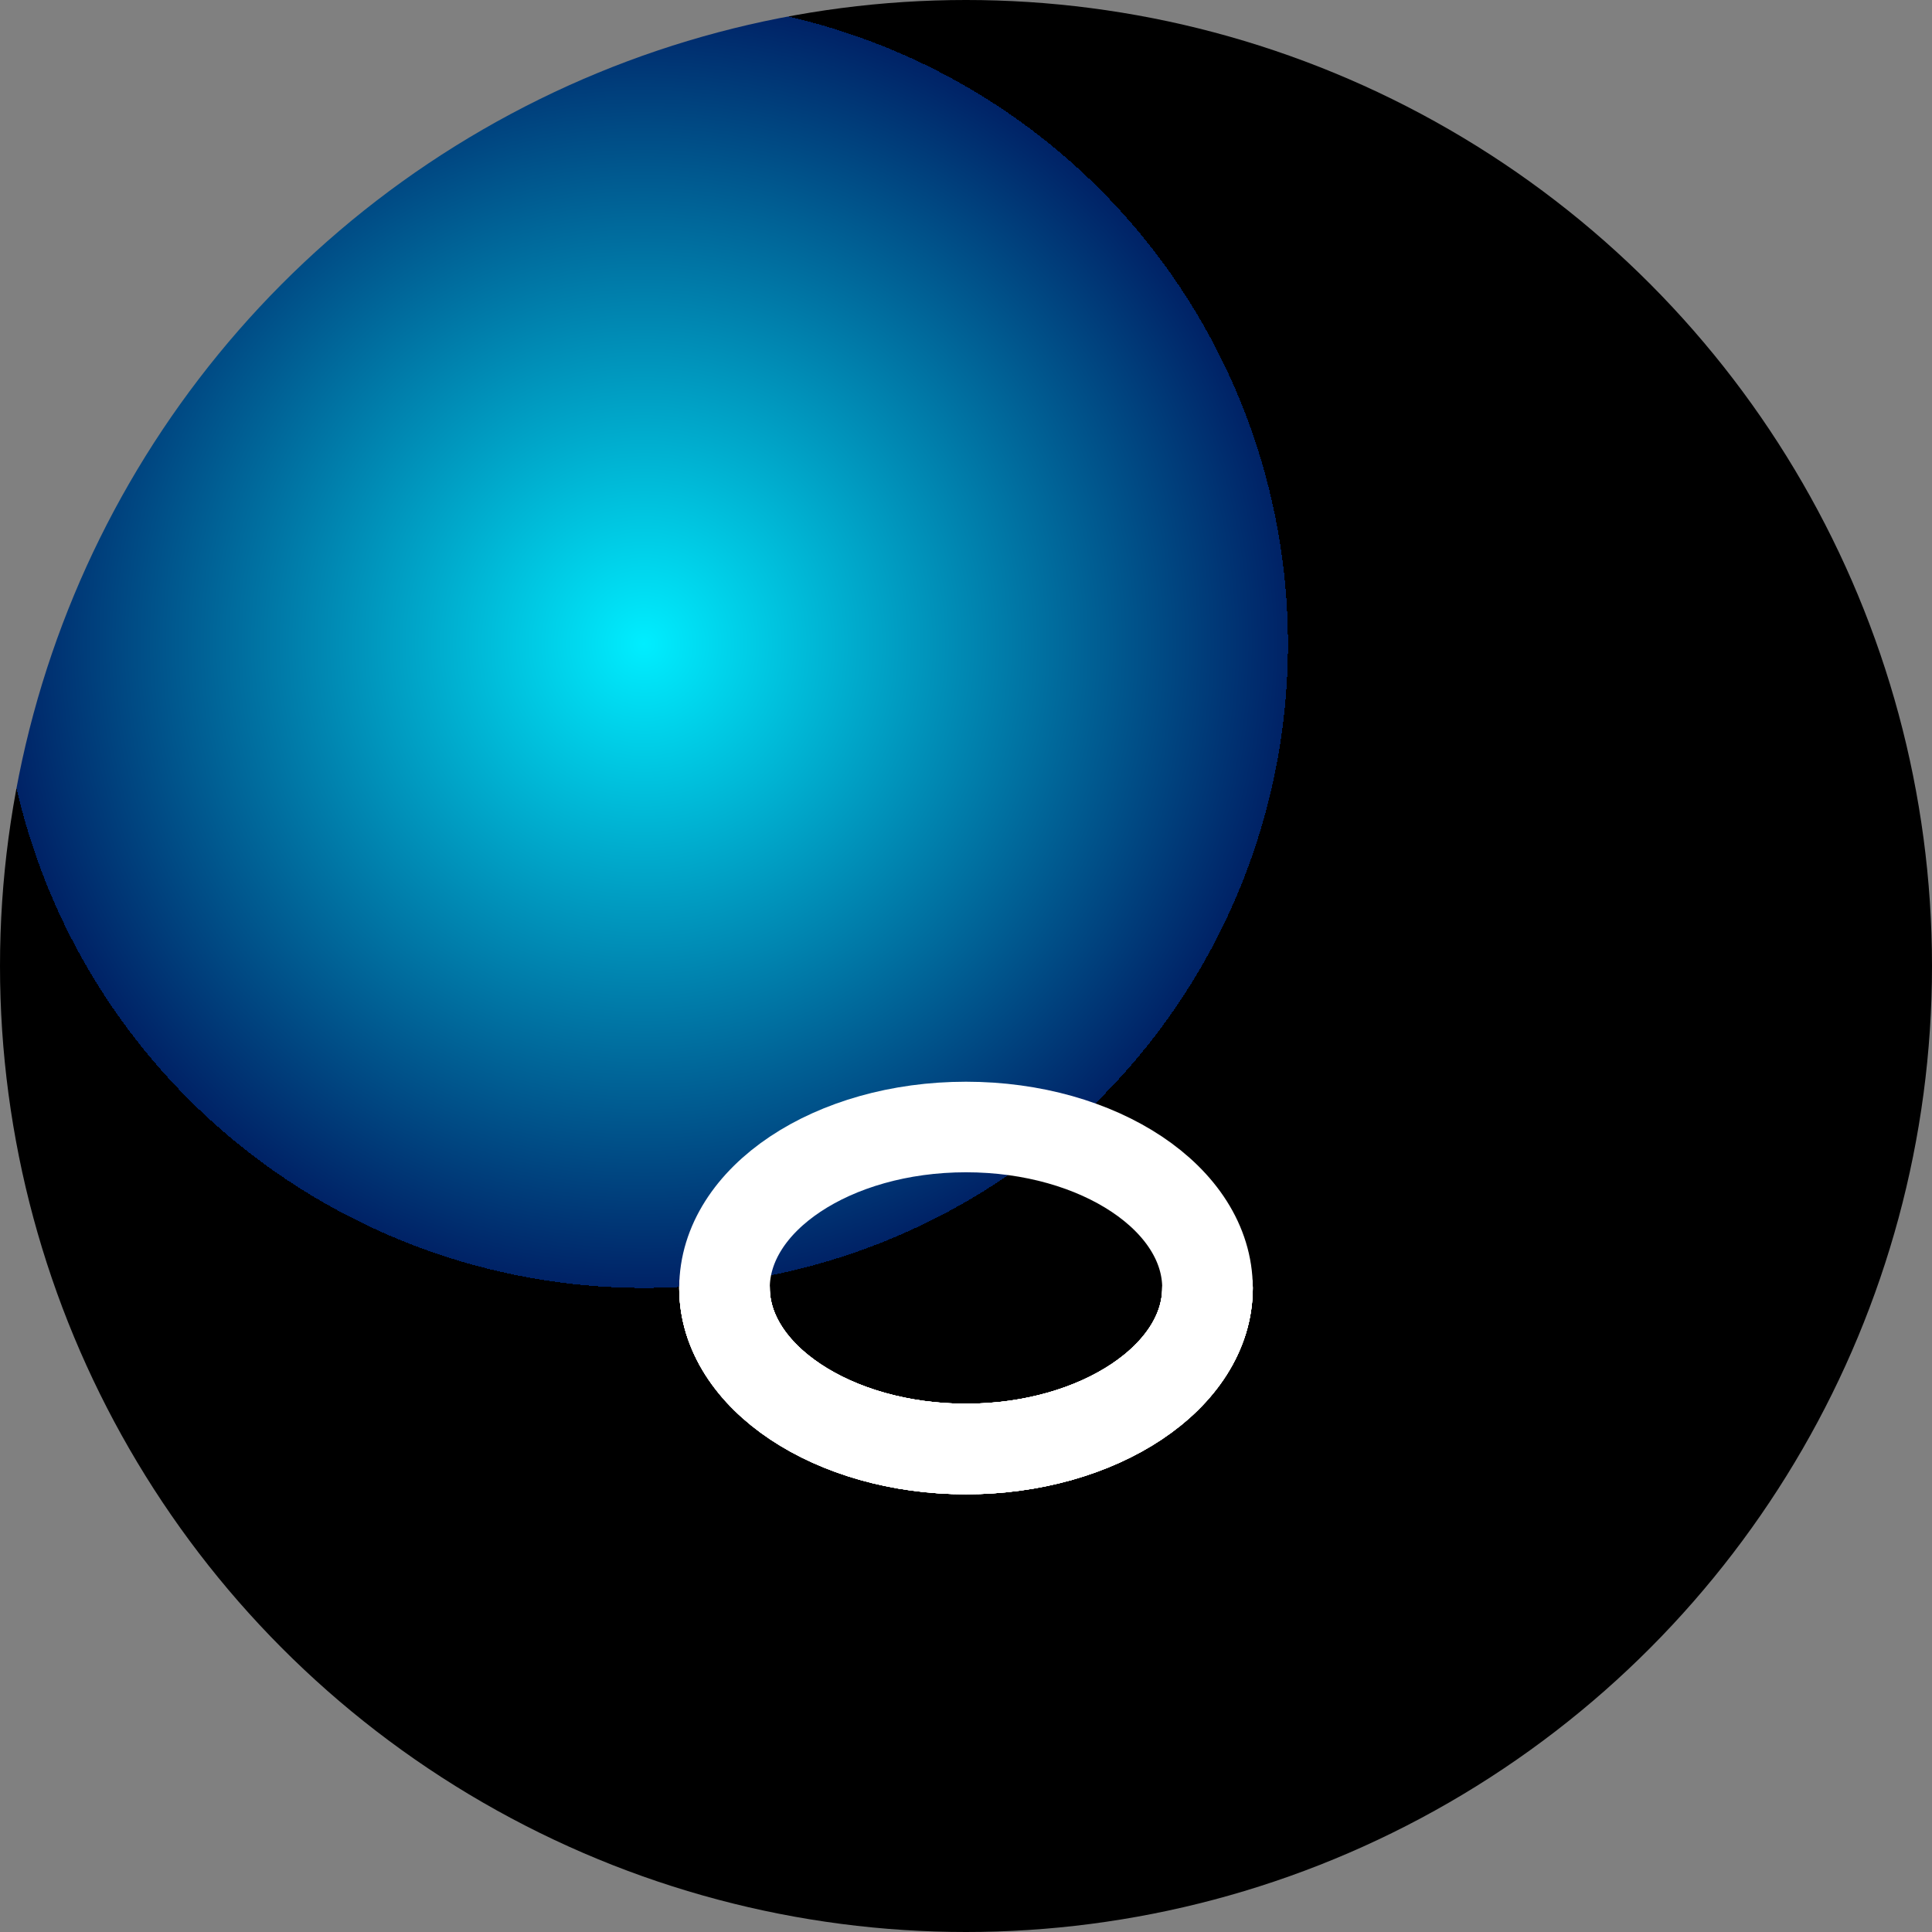 <svg xmlns="http://www.w3.org/2000/svg" viewBox="0 0 96 96">

	<rect x="0" y="0" width="96" height="96" fill="#808080" stroke="none"/>

	<radialGradient id="rg" cx="32" cy="32" r="32" gradientUnits="userSpaceOnUse">
		<stop  offset="0" style="stop-color:#0EF"/>
		<stop  offset="1" style="stop-color:#026"/>
		<animate attributeName="cy" dur="8s" values="32;44;28;32" repeatCount="indefinite"/>
		<animate attributeName="r" dur="6s" values="32;48;32" repeatCount="indefinite"/>
	</radialGradient>

	<circle fill="url(#rg)" cx="48" cy="48" r="48"/>
	<g fill="none" stroke="#FFF" stroke-width="4.5" stroke-linecap="round">
		<path d="M60,64c0,4.4-5.4,8-12,8s-12-3.6-12-8" transform="translate(0 0)">
			<animateTransform attributeName="transform" attributeType="XML" type="translate" to="0 0" dur=".5s" fill="freeze" begin="0"/>
		</path>
		<path d="M60,56c0,4.4-5.4,8-12,8s-12-3.6-12-8" transform="translate(0 8)">
			<animateTransform attributeName="transform" attributeType="XML" type="translate" to="0 0" dur=".5s" fill="freeze" begin="0"/>
		</path>
		<path d="M60,48c0,4.4-5.4,8-12,8s-12-3.6-12-8" transform="translate(0 16)">
			<animateTransform attributeName="transform" attributeType="XML" type="translate" to="0 0" dur=".5s" fill="freeze" begin="0"/>
		</path>
		<path d="M60,40c0,4.4-5.4,8-12,8s-12-3.6-12-8" transform="translate(0 24)">
			<animateTransform attributeName="transform" attributeType="XML" type="translate" to="0 0" dur=".5s" fill="freeze" begin="0"/>
		</path>
		<ellipse cx="48" cy="32" rx="12" ry="8" transform="translate(0 32)">
			<animateTransform attributeName="transform" attributeType="XML" type="translate" to="0 0" dur=".5s" fill="freeze" id="e1" begin="0"/>
		</ellipse>
		<polyline stroke="#F55" stroke-width="0" points="72.5,20 72.5,20">
			<animate attributeName="points" dur=".5s" to="23.5,76 72.5,20" fill="freeze" begin="e1.end+.3s"/>
			<animate attributeName="stroke-width" dur=".1s" to="4.5" fill="freeze" begin="e1.end+.3s"/>
		</polyline>
	</g>
</svg>